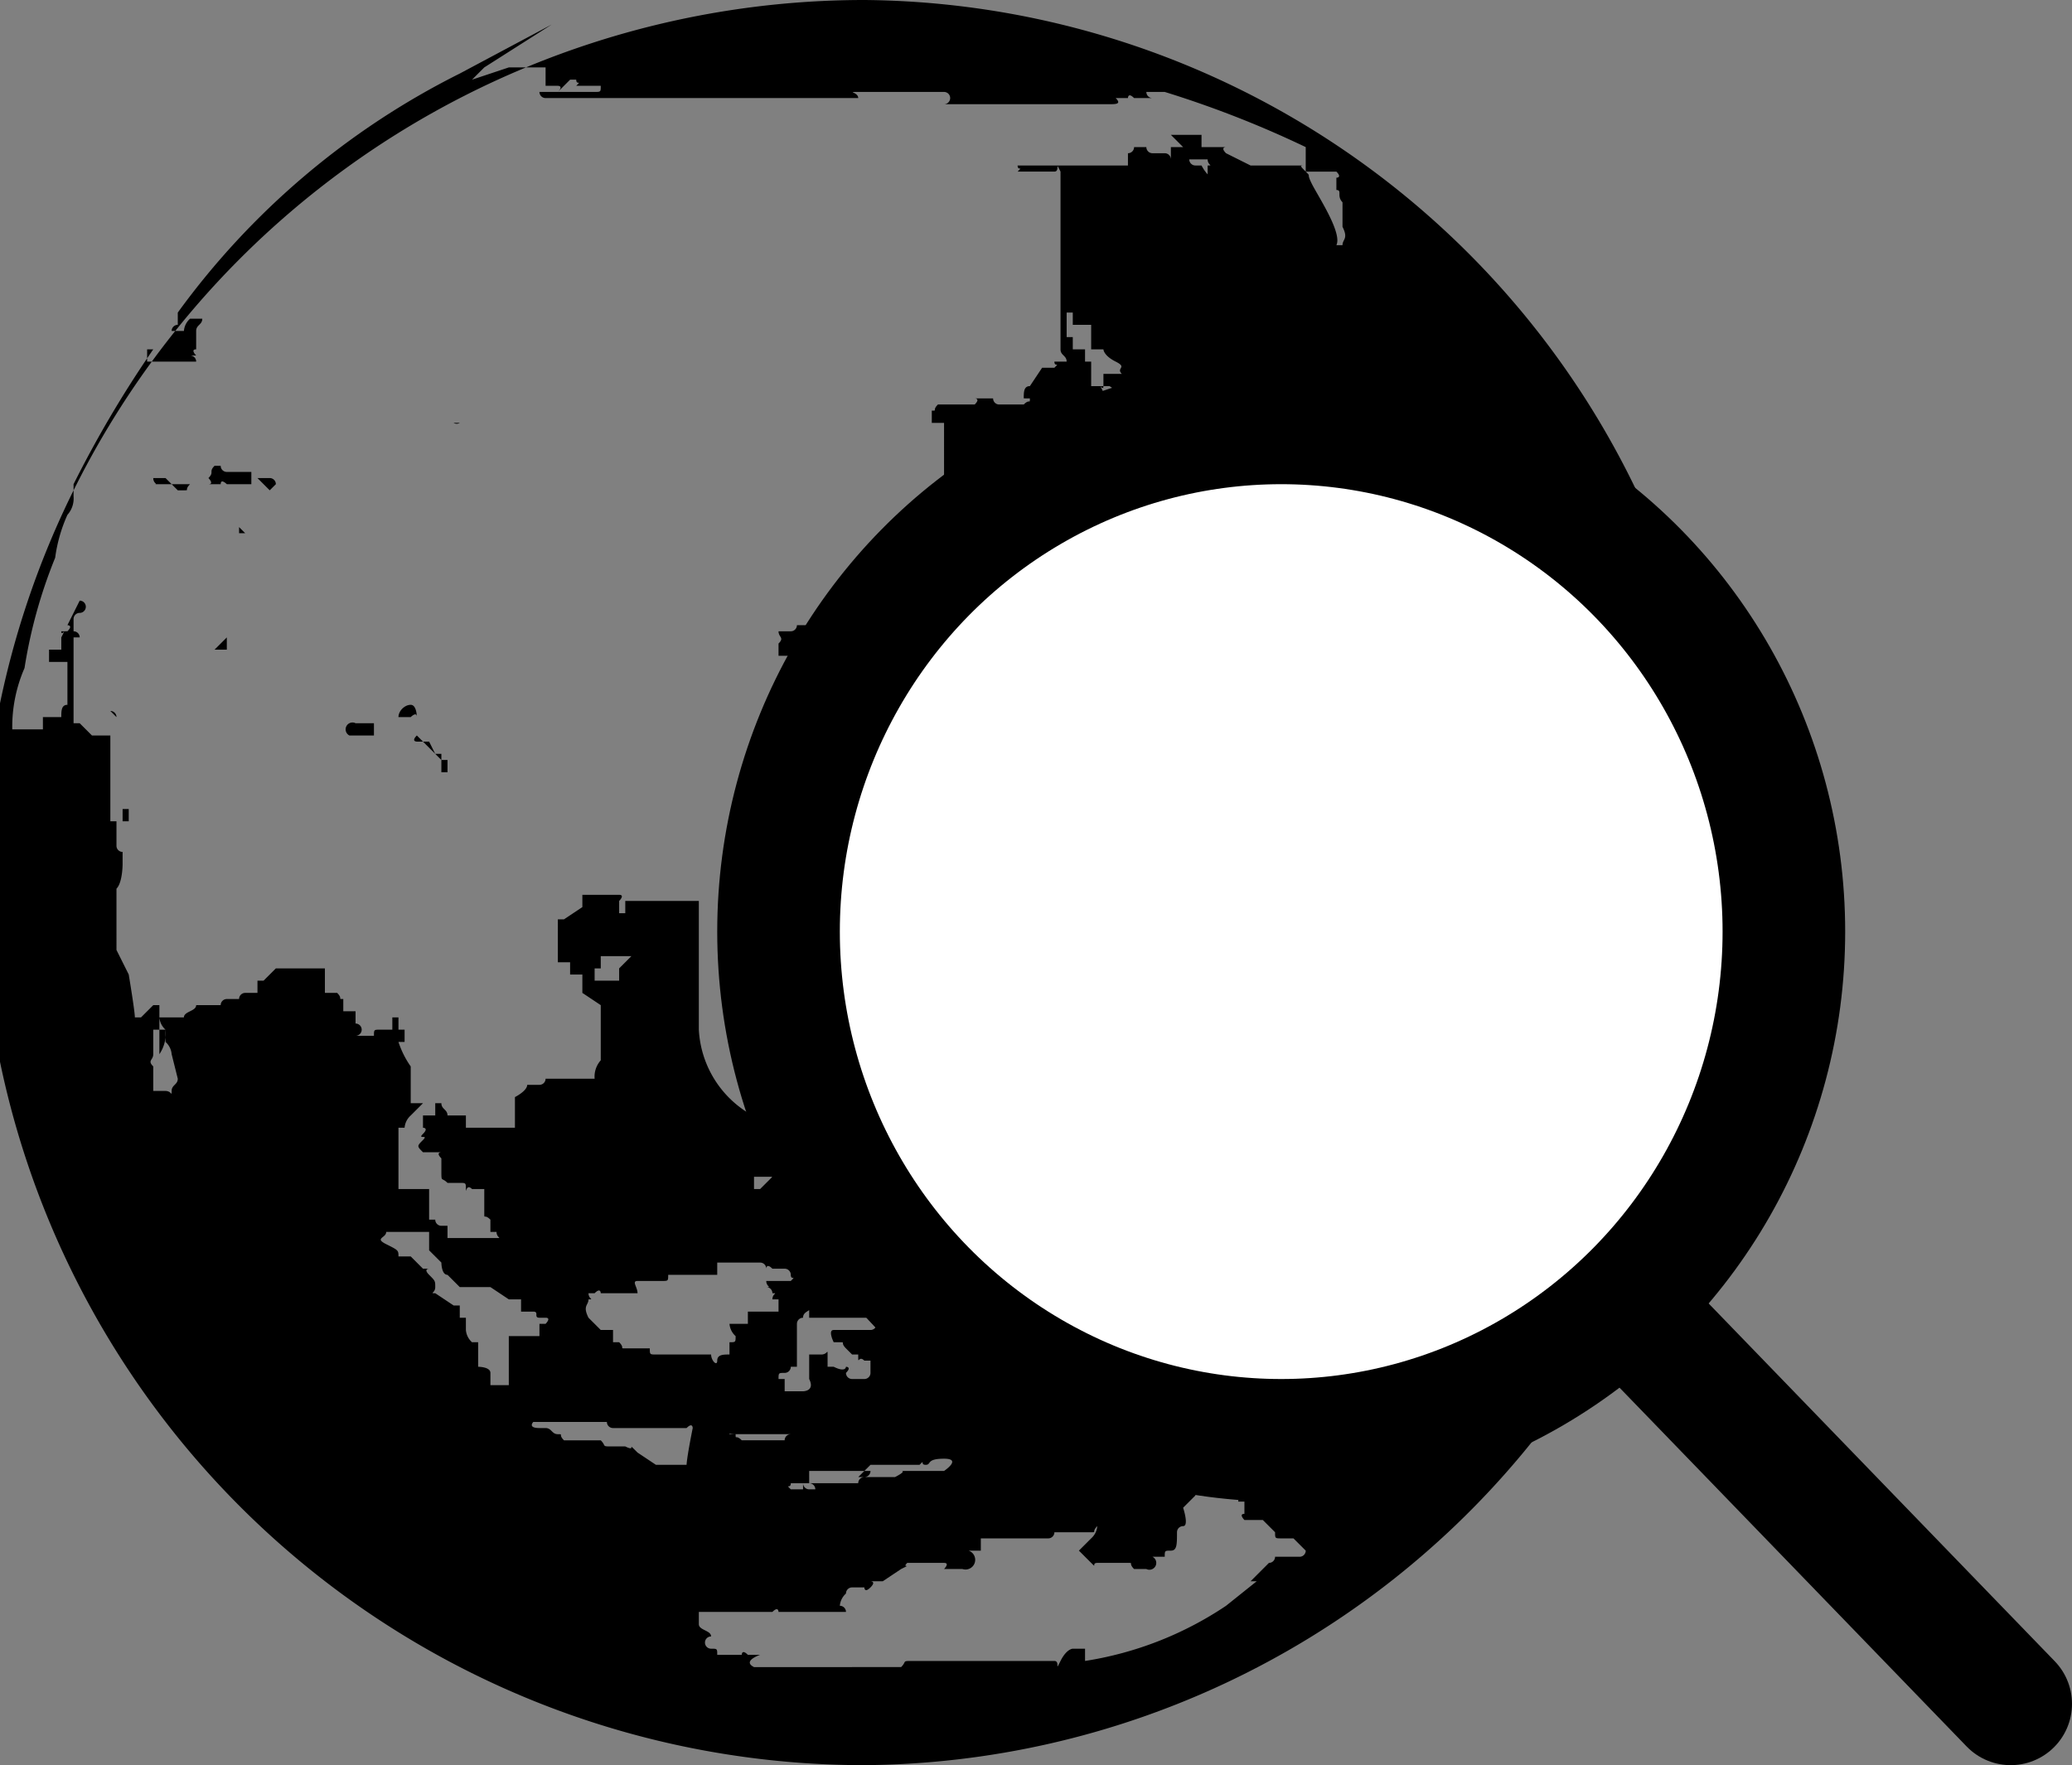 <svg id="레이어_1" data-name="레이어 1" xmlns="http://www.w3.org/2000/svg" viewBox="0 0 33.8 28.8"><rect x="0" y="0" width="33.8" height="28.8" fill="#808080" stroke="none"/><defs><style>.cls-1,.cls-2{fill:#fff;stroke:#000;stroke-miterlimit:10;stroke-width:2px;}.cls-2{stroke-linecap:round;}</style></defs><path id="path2038" d="M22.8,19.4H23v-.2h-.3l-.2.2h0a.1.1,0,0,1,.1-.1ZM9.4,21.3Zm-.8.9h0Zm15.3-3.5c-.1,0-.1,0-.1.1h.1Zm-11.7.6h-.1v-.1Zm-1.5,2h.1v0Zm.1-.2H11Zm1.9-2.6h0a.1.1,0,0,0-.1-.1h-.2l.2.2Zm-1,2.7h.2V21Zm.4-1h0Zm-.2.8Zm10.6,8h-.2V29ZM10.3,22h0Zm-.2.3a.1.1,0,0,0-.1-.1Zm.1-.1h0Zm3.7.4h.4v-.2H14A.1.1,0,0,0,13.9,22.6Zm1.4.3h.1v.3h.1V23h-.1l-.2-.2-.2-.2h0c-.1.1,0,.1,0,.1h.2Zm-3.1-4.6h-.3a.1.1,0,0,1-.1-.1h-.1c-.1.1,0,.1-.1.2h0s.1.1,0,.1h-.3c-.1.1,0,.1-.1.1h-.1l-.2-.2h-.2c0,.1.1.1,0,.1h1.1c0-.1.1,0,.1,0h.4v-.2h-.1Zm2.4,4.1h0Zm9.1-3.5h0Zm-8.1-1.4h.1A.1.1,0,0,1,15.6,17.5Zm-2.1,4.9h0Zm.1-4.4Zm1.1,4.3h.2s.1-.1.1,0h0s0-.2-.1-.2S14.7,22.2,14.7,22.3Zm8.4,6.8h-.5c.1,0,0,.1,0,.1h-.2v.2h-.4c-.1,0,0-.1,0-.1h-.8a.1.1,0,0,1,.1.1s.1.1,0,.1H21c0,.1.2-.1-.1.2l-.3.3h-.1v-.2H21V29h.1a1.7,1.7,0,0,1-1.5-1.6V25.3H18.4v.2h-.1v-.2s.1-.1,0-.1h-.6v.2l-.3.2h-.1V26h0v.3h.2v.2h.2v.3l.3.2v.9a.4.4,0,0,0-.1.3h-.8a.1.1,0,0,1-.1.1h-.2c0,.1-.2.2-.2.2h0V29h-.8v-.2h-.3c0-.1-.1-.1-.1-.2h-.1v.2h-.2v.2s.1,0,0,.1.1,0,0,.1-.1.1,0,.2h.3s-.1,0,0,.1v.2h0c0,.2,0,.1.1.2h.2c.1,0,.1,0,.1.1s0-.1.1,0h.2v.2h0v.2h0c0,.1,0,0,.1.1v.2h.1c0,.1.1.1,0,.1h-.8v-.2h-.1a.1.1,0,0,1-.1-.1h-.1v-.3h0v-.2h-.5V29h.1a.3.3,0,0,1,.1-.2h0l.2-.2h-.2v-.2h0v-.2h0v-.2h0a1.5,1.5,0,0,1-.2-.4h.1v-.2h-.1v-.2h-.1v.2h-.2c-.1,0-.1,0-.1.1H14a.1.1,0,0,0,0-.2v-.2h-.2v-.2h0c-.1,0,0,0-.1-.1h-.2v-.4h-.8l-.2.2h-.1v.2h-.2a.1.1,0,0,0-.1.1h-.2a.1.1,0,0,0-.1.1h-.4c0,.1-.2.1-.2.2h-.4a.3.3,0,0,0,.1.2h0a.6.6,0,0,1-.1.4V27h-.1l-.2.2h-.1c0-.1-.1-.7-.1-.7l-.2-.4h0V25.1h0c.1-.1.1-.4.1-.4h0v-.2h0a.1.1,0,0,1-.1-.1v-.4h.2v-.2h-.1v.2H10v-.6h0v-.5h0v-.3H9.7l-.2-.2H9.4V21h.1a.1.1,0,0,0-.1-.1h0v-.2h0a.1.1,0,0,1,.1-.1.1.1,0,0,0,0-.2h0l-.2.4s.1,0,0,.1H9.2c0,.1.1-.1,0,.1v.2H9v.2h.3v.3h0v.2h0v.2h0c-.1,0-.1.1-.1.2H8.9v.2H8.4a2.4,2.4,0,0,1,.2-1,8.1,8.1,0,0,1,.5-1.8,2.5,2.5,0,0,1,.2-.7.4.4,0,0,0,.1-.3v-.2a18.2,18.2,0,0,1,1.3-2.2h-.1v.2h.8a.1.1,0,0,0-.1-.1h.1s-.1-.1,0-.1v-.3c0-.1.1-.1.1-.2h-.2a.3.3,0,0,0-.1.2H11a.1.1,0,0,1,.1-.1v-.2a12.7,12.7,0,0,1,4.6-3.9l1.5-.8-1.1.7-.2.2.6-.2h.6V12h.9c0,.1,0,.1-.1.1h-.6l.2-.2h.1c0,.1.1,0,0,.1h-.3s.1,0,0,.1H17a.1.1,0,0,0,.1.1h5.1c0-.1-.2-.1,0-.1h1.4a.1.1,0,0,1,0,.2h2.7c.1,0,.2,0,.1-.1h.2s0-.1.1,0H27a.1.1,0,0,1-.1-.1h.3A16.9,16.9,0,0,1,29.5,13v.4H30c.1.1,0,.1,0,.1v.2c.1,0,0,.1.1.2h0v.4c.1.2,0,.2,0,.3h-.1c.1-.2-.3-.8-.4-1s0-.1-.1-.2-.1-.1,0-.1h-.9l-.4-.2c-.1-.1,0-.1,0-.1h-.7l-.2-.2h.5v.2h-.5v.2h.6c0,.1.1.1,0,.1h0v.2H28c-.1,0-.2-.2-.2-.2h-.1a.1.1,0,0,1-.1-.1h-.3a.1.1,0,0,0-.1-.1H27a.1.1,0,0,1-.1-.1h-.2a.1.1,0,0,1-.1.1h0v.2H24.8c0,.1.1,0,0,.1h.6c.1,0,0-.2.1,0V16h0v.3h0c0,.1.1.1.1.2h-.2c0,.1.1,0,0,.1h-.2l-.2.3h0c-.1,0-.1.1-.1.2H25c0,.1,0,0-.1.1h-.4a.1.1,0,0,1-.1-.1h-.3s.1,0,0,.1h-.6c-.1.1,0,.1-.1.1v.2h.2V20h.1l.3.3v.4c0,.2-.1.1-.1.2h-.7V21h-.5a.1.1,0,0,1,.1-.1h-.7s0-.1-.1,0-.2.1-.2.1h0v-.2a.1.1,0,0,0,.1-.1h-.3c-.1.1,0,.1-.1.1h-.3a.1.1,0,0,1-.1.1h-.2c0,.1.1.1,0,.2v.2h.6v-.2h.6a.1.1,0,0,1,0,.2h-.4a.1.1,0,0,1-.1.1h-.4v.2h.3s.1-.1.1.1v.2H36A14.1,14.1,0,0,0,22.3,10.6a14.4,14.4,0,0,0,0,28.8A14.1,14.1,0,0,0,35.8,29H23.1Zm2.6-13h-.1v-.4h.1v.2H26v.4h.2s0,.1.2.2,0,.1.1.2h-.3v.2h.1l.3.2c.2.3,0,.2,0,.3a.3.3,0,0,1-.1-.2h-.1v.2h-.2v-.4c-.1-.2,0,0,0-.1H26v-.4h-.1v-.2h-.2Zm1.5,2.2H27c-.1.1,0,.1,0,.1h-.5a.4.4,0,0,1,.2.3c.1.2,0,.1,0,.1h.2a.1.1,0,0,1,0,.2c-.1.1-.1.1-.1.2V20h0v.2h.1v.2h0a.3.3,0,0,0-.1.2h-.1c-.1,0-.1-.1,0-.2s0-.1,0-.1,0,0,0,.1-.2.3-.2.3h-.1l-.2.2h-.3v.2a.1.1,0,0,1-.2,0h-.3v.2h-.6a.1.1,0,0,1,.1-.1h-.3l.3-.3h.4c.1,0,0,0,.1-.1h0l.2.2h.1v-.2h.1v-.2h.4c.1,0,.1-.1.1-.2h.1v-.2h-.2s-.1-.3,0-.3h.2v-.3H27s.3.1.2.2ZM11.1,28.2c0,.1-.1.1-.1.2s0,0-.1,0h-.2v-.4c-.1-.1,0-.1,0-.2s0-.1,0-.2v-.2h.2v.2h0a.3.3,0,0,1,.1.2Zm10.1,4.3v-.3a.1.1,0,0,1,.1-.1c0-.1.1-.1.2-.2h1.1l.3-.3H23a.8.8,0,0,1-.1.3H21.4v.2h1a.1.1,0,0,1,0,.2h-.6c-.1,0,0,.2,0,.2h.1c.1,0,0,0,.1.1s0,0,.1.1h.1c0,.2,0,0,.1.1h.1v.2h0a.1.1,0,0,1-.1.1h-.2a.1.1,0,0,1-.1-.1c.1-.1,0-.1,0-.1h0s0,.1-.2,0h-.1v-.2c0-.1,0,0-.1,0h-.2v.4c.1.2-.1.2-.1.2H21v-.2h-.1c0-.1,0-.1.1-.1a.1.1,0,0,0,.1-.1h.1Zm.1,2.4h-.2c-.1-.1,0,0,0-.1h.3a.1.1,0,0,1,.1.1h-.1a.1.1,0,0,1-.1-.1Zm0-.3Zm.1,0h1.5c.1,0-.1.1-.1.1h-.5a.1.1,0,0,0-.1.1h-.8Zm-3.5-8.2H18v-.2h.5l-.2.2v.2h-.4Zm-.1,5.4c.1,0,0,0,0-.1h.1c.1-.1.1,0,.1,0h.6c0-.1-.1-.2,0-.2H19c.1,0,.1,0,.1-.1h.8v-.2h.7a.1.1,0,0,1,.1.1s0-.1.1,0H21a.1.1,0,0,1,.1.1c0,.1.1,0,0,.1h-.4c0,.1.1.1,0,.1a.1.1,0,0,1,.1.1c.1,0,0,0,0,.1h.1v.2h-.5v.2h-.3a.3.3,0,0,0,.1.2c0,.1,0,.1-.1.1h0v.2c-.1,0-.2,0-.2.1s-.1,0-.1-.1h-.9c-.1,0-.1,0-.1-.1h-.4c-.1,0,0,0-.1-.1h-.1v-.2H18l-.2-.2C17.7,31.9,17.8,31.9,17.8,31.8Zm-1.3,1.6v-.2h-.3v-.2c0-.1-.2-.1-.2-.1v-.4h-.1a.3.3,0,0,1-.1-.2h0v-.2h-.1v-.2h-.1l-.3-.2c-.1,0,0,0,0-.1s0-.1-.1-.2,0-.1,0-.1h-.1l-.2-.2h-.2c0-.1,0-.1-.2-.2s0-.1,0-.2h.7v.3l.2.2s0,.2.1.2h0l.2.2h.5l.3.2h.2v.2h.2c.1,0,0,.1.1.1h.1c.1,0,0,.1,0,.1H17v.2h-.5Zm2.9,1.1h-.5l-.3-.2c-.2-.2,0,0-.2-.1h-.2c-.2,0-.1,0-.2-.1h-.6c-.1-.1,0-.1-.1-.1s-.1-.1-.2-.1H17c-.2,0-.1-.1-.1-.1h1.2a.1.1,0,0,0,.1.1h1.2c.1-.1.1,0,.1,0h-.2c0-.1,0-.1-.1,0H20s0,.1.2.1.1,0,.2,0h.7a.1.1,0,0,0-.1.1h-.7c-.1-.1-.1,0-.1-.1h-.1c0-.1,0-.1-.1-.1h-.5C19.4,34.4,19.4,34.5,19.4,34.5ZM25.9,33c.1-.1.1,0,.1,0h.6s.4-.3.6-.2h1.4c.2,0,.2.1.2.2h.3c.2.1,0,0,0,.1s0,0,.1,0h.4c.1,0,0,.1,0,.1h-.2l.2.2H30c.2,0,.1.1.1.1a.1.1,0,0,1-.1.1h-.7c-.2-.1-.2-.2-.2-.3s-.1,0-.1,0h-.6c-.1.1,0,.1,0,.2h-.3c-.2.2-.2.1-.3.1l-.4-.2c-.1-.1,0,0-.1,0l-.3.2c-.2.1-.3,0-.2-.2H25.1c.1-.1.1,0,.1,0h.2l.4-.2S25.8,33,25.9,33Zm-1.1-.4h.9c.2,0,0,.1,0,.1h.1v.2H25c-.1-.1,0-.1-.1-.2ZM24,35.9h.2v-.2h1.1a.1.1,0,0,0,.1-.1H26c.1,0,0,0,.1-.1h0a.3.3,0,0,1-.1.2l-.2.2.2.2c.1.1,0,0,.1,0h.5c.1,0,0,0,.1.1h.2A.1.1,0,0,0,27,36h.2c0-.1,0-.1.1-.1s.1-.1.1-.3a.1.1,0,0,1,.1-.1c.1,0,0-.3,0-.3l.2-.2v-.3c0-.1.1-.1.1-.2s.2,0,.2.1a.1.1,0,0,1,.1.1V35h.3c.1,0,0,0,0,.1h.1v.2c-.1,0,0,.1,0,.1h.3l.2.2h0c0,.1,0,.1.1.1h.2l.2.2a.1.1,0,0,1-.1.1H29a.1.1,0,0,1-.1.1l-.3.3h.1l-.5.4a5.7,5.7,0,0,1-2.3.9h0v-.2h-.2s-.1,0-.2.2,0,0-.1,0H23.1c-.2,0-.1,0-.2.1H20.5c-.2-.1.1-.2.1-.2h-.2c-.1-.1-.1,0-.1,0h-.4c0-.1,0-.1-.1-.1a.1.1,0,0,1,0-.2h0c0-.1-.2-.1-.2-.2h0v-.2h1.2c.1-.1.1,0,.1,0H22a.1.1,0,0,0-.1-.1.3.3,0,0,1,.1-.2.1.1,0,0,1,.1-.1h.2s0,.1.1,0,0-.1,0-.1h.2l.3-.2c.2-.1,0,0,.1-.1h.6c.1,0,0,.1,0,.1h.3A.1.1,0,0,0,24,35.9Zm-.4-1.3H22.4a.1.1,0,0,1-.1.1h-.1l.2-.2h.8c.1-.1,0,0,.1,0s0-.1.3-.1S23.6,34.6,23.6,34.6Zm-.3-5h.1v.2h-.1a.3.3,0,0,1,.1.2h.1c-.1.1,0,.1-.1.1s-.2,0-.2-.1h-.1v.2h-.4l-.2-.2h-.7v-.2a.1.1,0,0,1,.1-.1H23a.3.3,0,0,0,.1-.2h0Z" transform="translate(-8.2 -10.6)"/><ellipse class="cls-1" cx="20.9" cy="15.2" rx="8.2" ry="8.3"/><line class="cls-2" x1="26.9" y1="21.7" x2="32.8" y2="27.8"/></svg>